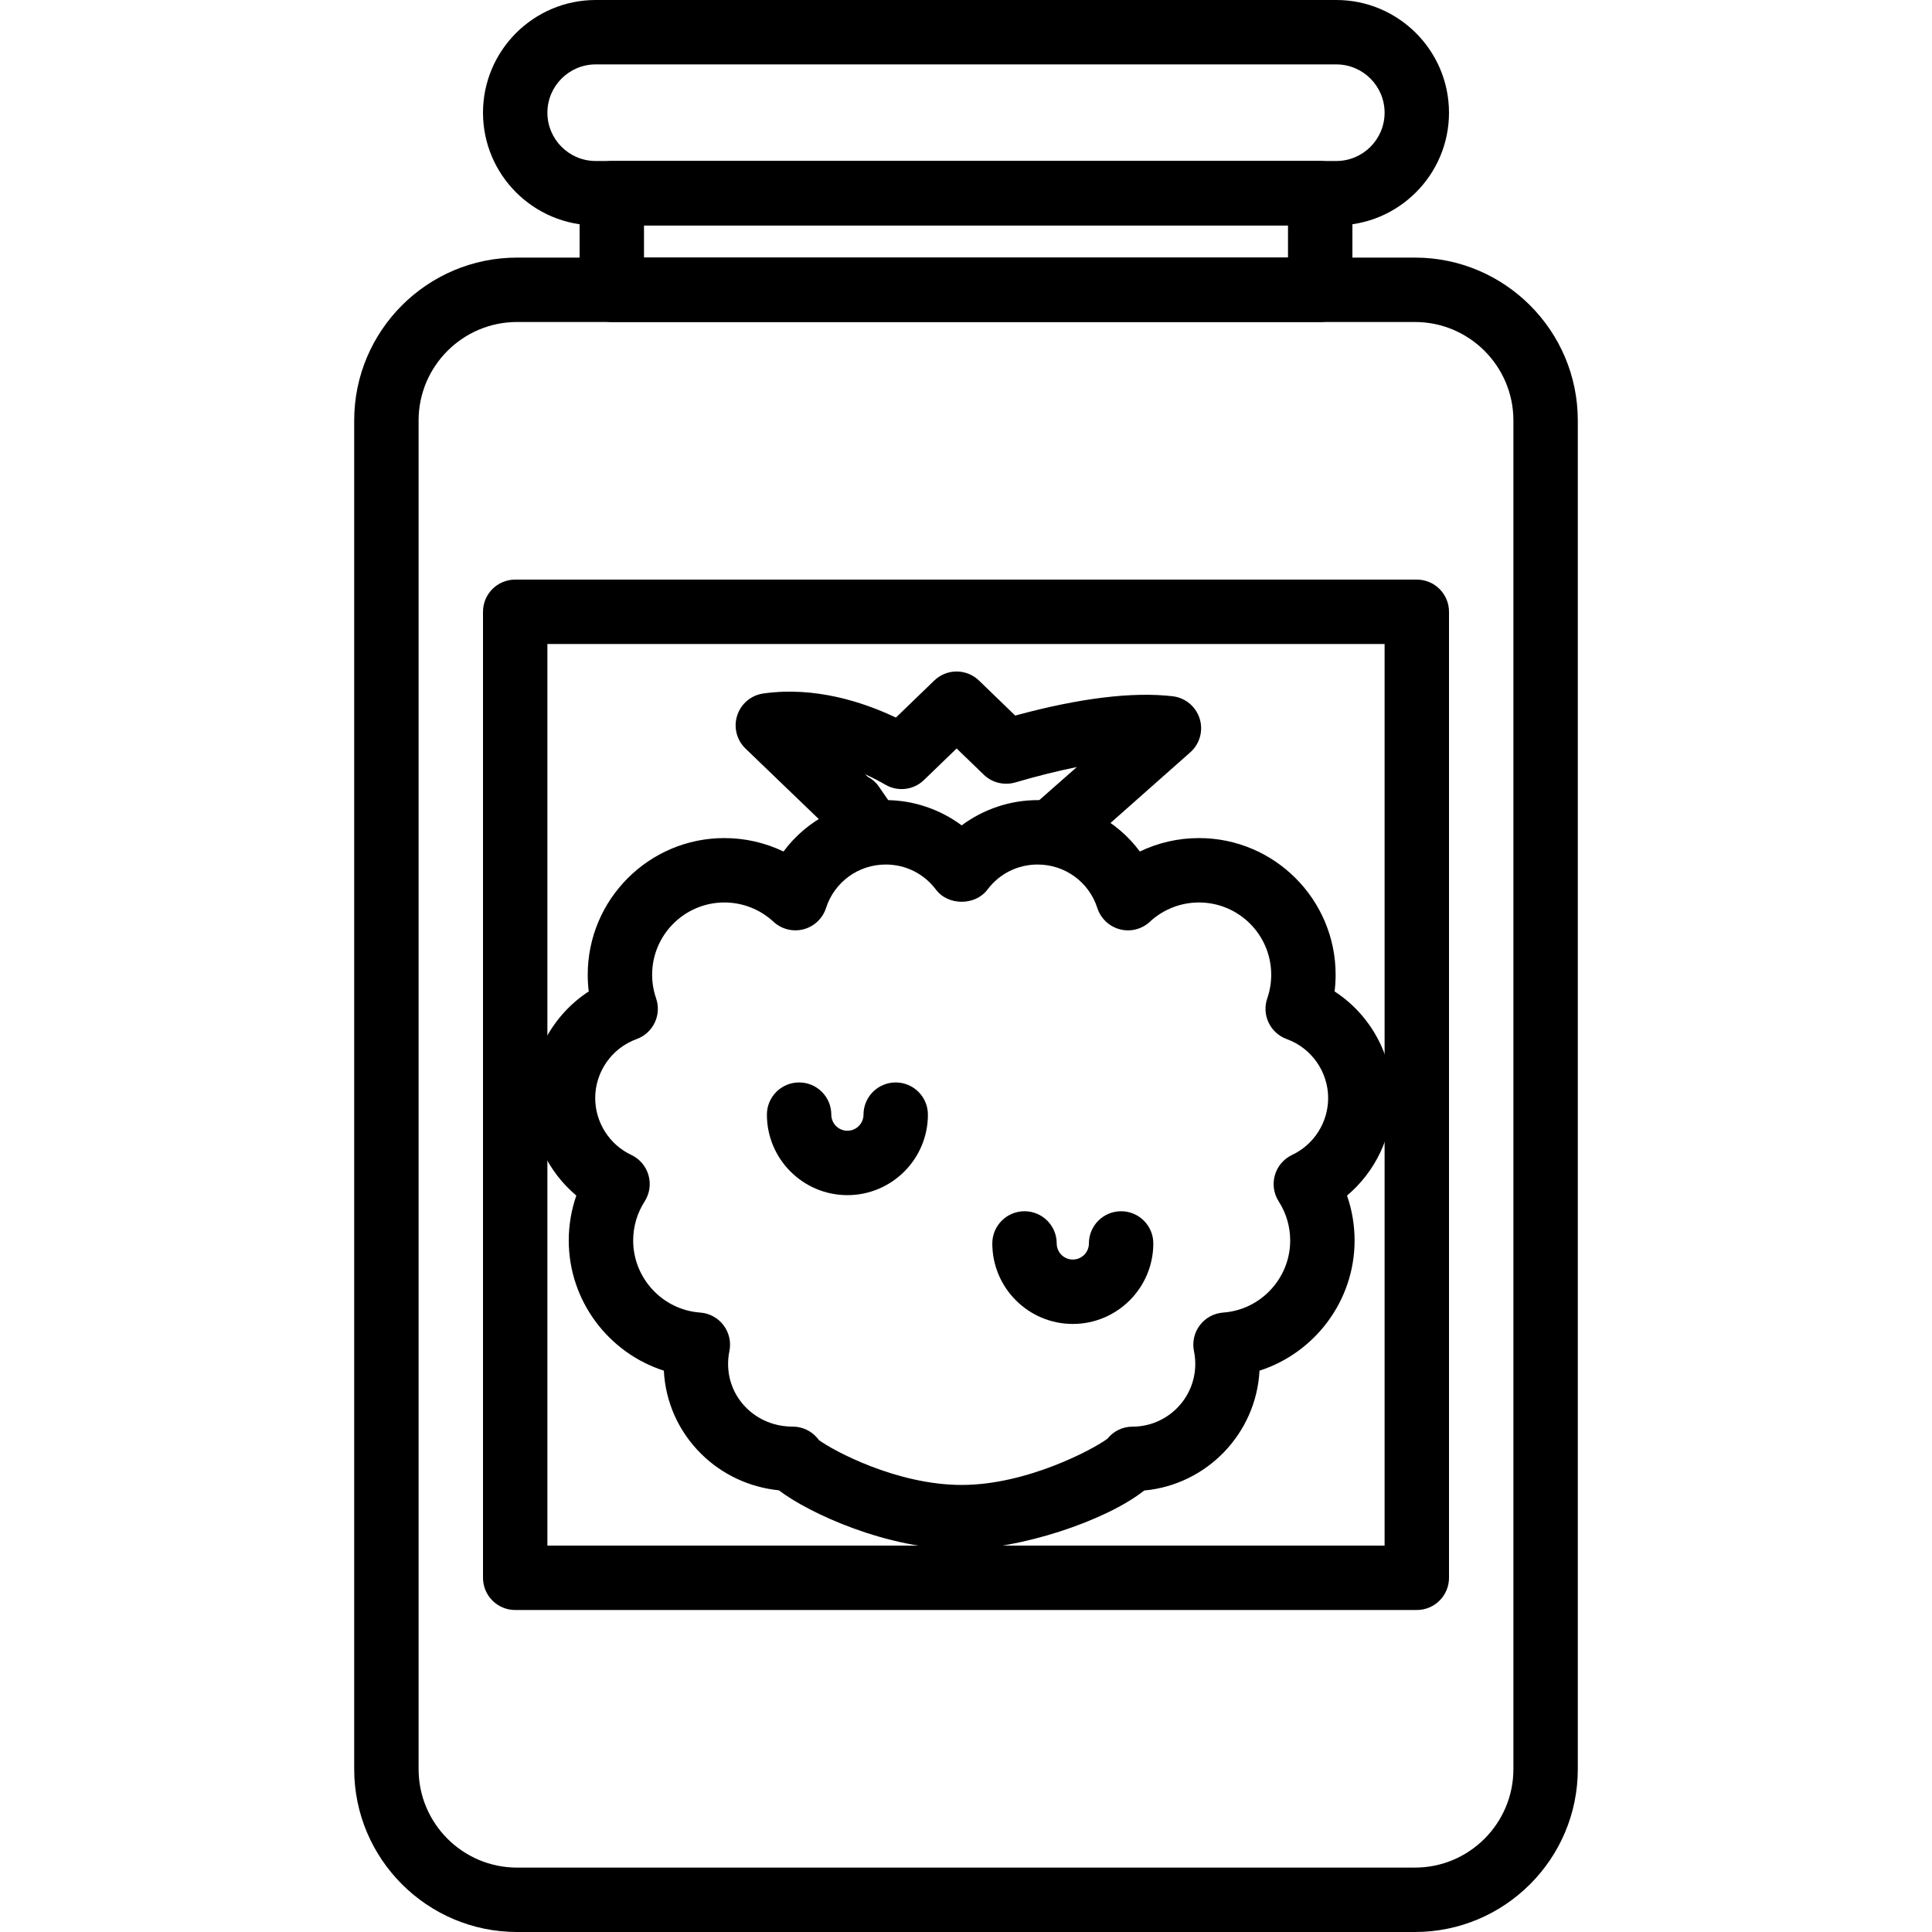 <?xml version="1.0" encoding="iso-8859-1"?>
<!-- Generator: Adobe Illustrator 19.0.0, SVG Export Plug-In . SVG Version: 6.00 Build 0)  -->
<svg version="1.1" id="Capa_1" xmlns="http://www.w3.org/2000/svg" xmlns:xlink="http://www.w3.org/1999/xlink" x="0px" y="0px"
	 viewBox="0 0 409.6 409.6" style="enable-background:new 0 0 409.6 409.6;" xml:space="preserve">
<g>
	<g>
		<path d="M299.981,54.613H109.619c-19.036,0-34.526,15.486-34.526,34.526v285.935c0,19.04,15.49,34.526,34.526,34.526h190.362
			c19.036,0,34.526-15.486,34.526-34.526V89.139C334.507,70.1,319.017,54.613,299.981,54.613z M320.853,375.074
			c0,11.506-9.363,20.872-20.873,20.872H109.619c-11.51,0-20.873-9.366-20.873-20.872V89.139c0-11.506,9.363-20.873,20.873-20.873
			h190.362c11.51,0,20.873,9.366,20.873,20.873V375.074z"/>
	</g>
</g>
<g>
	<g>
		<path d="M279.893,34.133H129.707c-3.77,0-6.827,3.053-6.827,6.827v20.48c0,3.773,3.057,6.827,6.827,6.827h150.187
			c3.77,0,6.827-3.053,6.827-6.827V40.96C286.72,37.187,283.663,34.133,279.893,34.133z M273.067,54.613H136.533v-6.827h136.533
			V54.613z"/>
	</g>
</g>
<g>
	<g>
		<path d="M283.307,0H126.293C113.12,0,102.4,10.72,102.4,23.893s10.72,23.893,23.893,23.893h157.013
			c13.174,0,23.893-10.72,23.893-23.893S296.48,0,283.307,0z M283.307,34.133H126.293c-5.647,0-10.24-4.593-10.24-10.24
			s4.593-10.24,10.24-10.24h157.013c5.647,0,10.24,4.593,10.24,10.24S288.954,34.133,283.307,34.133z"/>
	</g>
</g>
<g>
	<g>
		<path d="M300.373,122.88H109.227c-3.77,0-6.827,3.053-6.827,6.827v204.8c0,3.773,3.057,6.827,6.827,6.827h191.147
			c3.77,0,6.827-3.053,6.827-6.827v-204.8C307.2,125.933,304.143,122.88,300.373,122.88z M293.547,327.68H116.053V136.533h177.493
			V327.68z"/>
	</g>
</g>
<g>
	<g>
		<path d="M254.336,152.344c-0.811-2.565-3.048-4.419-5.717-4.733c-8.509-0.988-19.712,0.379-33.386,4.093l-7.68-7.421
			c-2.647-2.56-6.84-2.56-9.487,0l-8.127,7.847c-6.907-3.273-17.137-6.659-28.097-5.106c-2.591,0.36-4.743,2.167-5.547,4.654
			c-0.807,2.487-0.125,5.214,1.76,7.026l17.623,16.954c0.148,0.147,0.305,0.28,0.469,0.406l2.953,4.287
			c1.326,1.915,3.458,2.947,5.627,2.947c1.336,0,2.686-0.393,3.876-1.21c3.103-2.14,3.883-6.393,1.742-9.499l-4.057-5.879
			c-0.613-0.879-1.42-1.567-2.336-2.046l-0.539-0.521c1.679,0.775,3.144,1.555,4.323,2.234c2.642,1.526,5.966,1.113,8.153-1.007
			l6.924-6.687l5.76,5.56c1.76,1.713,4.292,2.307,6.663,1.647c4.666-1.374,9.037-2.459,13.059-3.267l-9.957,8.767
			c-2.797,2.519-3.021,6.839-0.497,9.639c2.519,2.787,6.832,3.026,9.639,0.493l24.88-22.033
			C254.37,157.705,255.143,154.904,254.336,152.344z"/>
	</g>
</g>
<g>
	<g>
		<path d="M295.236,232.806c0-9.226-4.756-17.707-12.29-22.613c0.143-1.172,0.217-2.353,0.217-3.546
			c0-15.974-12.995-28.967-28.967-28.967c-4.395,0-8.666,0.986-12.541,2.847c-4.977-6.733-12.926-10.894-21.67-10.894
			c-5.837,0-11.491,1.927-16.101,5.354c-4.615-3.427-10.271-5.354-16.104-5.354c-8.743,0-16.693,4.161-21.67,10.894
			c-3.874-1.86-8.148-2.847-12.541-2.847c-15.974,0-28.967,12.995-28.967,28.967c0,1.193,0.073,2.372,0.217,3.546
			c-7.53,4.907-12.29,13.387-12.29,22.613c0,8.045,3.644,15.606,9.656,20.666c-1.06,3.04-1.606,6.26-1.606,9.527
			c0,12.786,8.439,23.834,20.159,27.593c0.35,6.694,3.137,12.921,7.939,17.661c4.451,4.388,10.208,7.067,16.447,7.707
			c6.436,4.9,23.023,12.513,38.757,12.513c12.136,0,30.433-5.927,38.707-12.474c13.233-1.213,23.729-12.034,24.436-25.407
			c11.716-3.76,20.159-14.807,20.159-27.593c0-3.267-0.546-6.487-1.606-9.527C291.593,248.414,295.236,240.853,295.236,232.806z
			 M273.937,244.852c-1.78,0.835-3.111,2.401-3.651,4.287c-0.543,1.894-0.246,3.927,0.818,5.581
			c1.587,2.468,2.427,5.333,2.427,8.281c0,7.992-6.236,14.7-14.199,15.273c-1.963,0.14-3.773,1.12-4.96,2.693
			c-1.188,1.567-1.637,3.574-1.237,5.507c0.179,0.867,0.273,1.773,0.273,2.686c0,7.334-5.967,13.3-13.3,13.3
			c-2.147,0-4.081,0.993-5.337,2.574c-2.961,2.193-17.003,9.786-30.887,9.786c-13.742,0-27.206-7.253-30.269-9.513
			c-0.087-0.121-0.177-0.234-0.266-0.346c-1.297-1.587-3.237-2.507-5.284-2.507h-0.003c-0.003,0-0.007,0-0.01,0
			c-3.741,0-7.214-1.394-9.777-3.927c-2.524-2.487-3.913-5.813-3.913-9.366c0-0.913,0.094-1.819,0.273-2.686
			c0.399-1.934-0.051-3.941-1.237-5.507c-1.186-1.574-2.997-2.553-4.96-2.693c-7.963-0.573-14.199-7.279-14.199-15.273
			c0-2.947,0.84-5.815,2.427-8.281c1.065-1.654,1.36-3.688,0.818-5.581c-0.541-1.888-1.871-3.454-3.651-4.287
			c-4.644-2.188-7.644-6.921-7.644-12.047c0-5.581,3.529-10.614,8.782-12.513c3.511-1.273,5.347-5.127,4.123-8.653
			c-0.553-1.601-0.833-3.28-0.833-4.994c0-8.448,6.871-15.314,15.314-15.314c3.874,0,7.571,1.454,10.407,4.081
			c1.707,1.586,4.12,2.193,6.369,1.606c2.256-0.594,4.057-2.294,4.774-4.514c1.773-5.513,6.861-9.219,12.66-9.219
			c4.222,0,8.103,1.94,10.646,5.32c2.579,3.441,8.335,3.427,10.916,0c2.536-3.379,6.415-5.32,10.639-5.32
			c5.799,0,10.887,3.707,12.66,9.219c0.717,2.22,2.517,3.92,4.774,4.514c2.256,0.594,4.659-0.012,6.369-1.606
			c2.836-2.627,6.533-4.081,10.407-4.081c8.445,0,15.314,6.868,15.314,15.314c0,1.714-0.28,3.393-0.833,4.994
			c-1.224,3.526,0.613,7.38,4.123,8.653c5.253,1.9,8.782,6.932,8.782,12.513C281.581,237.932,278.581,242.666,273.937,244.852z"/>
	</g>
</g>
<g>
	<g>
		<path d="M189.897,229.487c-3.77,0-6.827,3.053-6.827,6.827c0,1.881-1.529,3.413-3.413,3.413c-1.884,0-3.413-1.533-3.413-3.413
			c0-3.773-3.057-6.827-6.827-6.827c-3.77,0-6.827,3.053-6.827,6.827c0,9.414,7.656,17.067,17.067,17.067
			c9.409,0,17.067-7.654,17.067-17.067C196.724,232.54,193.667,229.487,189.897,229.487z"/>
	</g>
</g>
<g>
	<g>
		<path d="M237.684,256.794c-3.77,0-6.827,3.053-6.827,6.827c0,1.881-1.529,3.413-3.413,3.413c-1.884,0-3.413-1.533-3.413-3.413
			c0-3.773-3.057-6.827-6.827-6.827s-6.827,3.053-6.827,6.827c0,9.414,7.656,17.067,17.067,17.067
			c9.409,0,17.067-7.654,17.067-17.067C244.511,259.847,241.454,256.794,237.684,256.794z"/>
	</g>
</g>
<g>
</g>
<g>
</g>
<g>
</g>
<g>
</g>
<g>
</g>
<g>
</g>
<g>
</g>
<g>
</g>
<g>
</g>
<g>
</g>
<g>
</g>
<g>
</g>
<g>
</g>
<g>
</g>
<g>
</g>
</svg>
